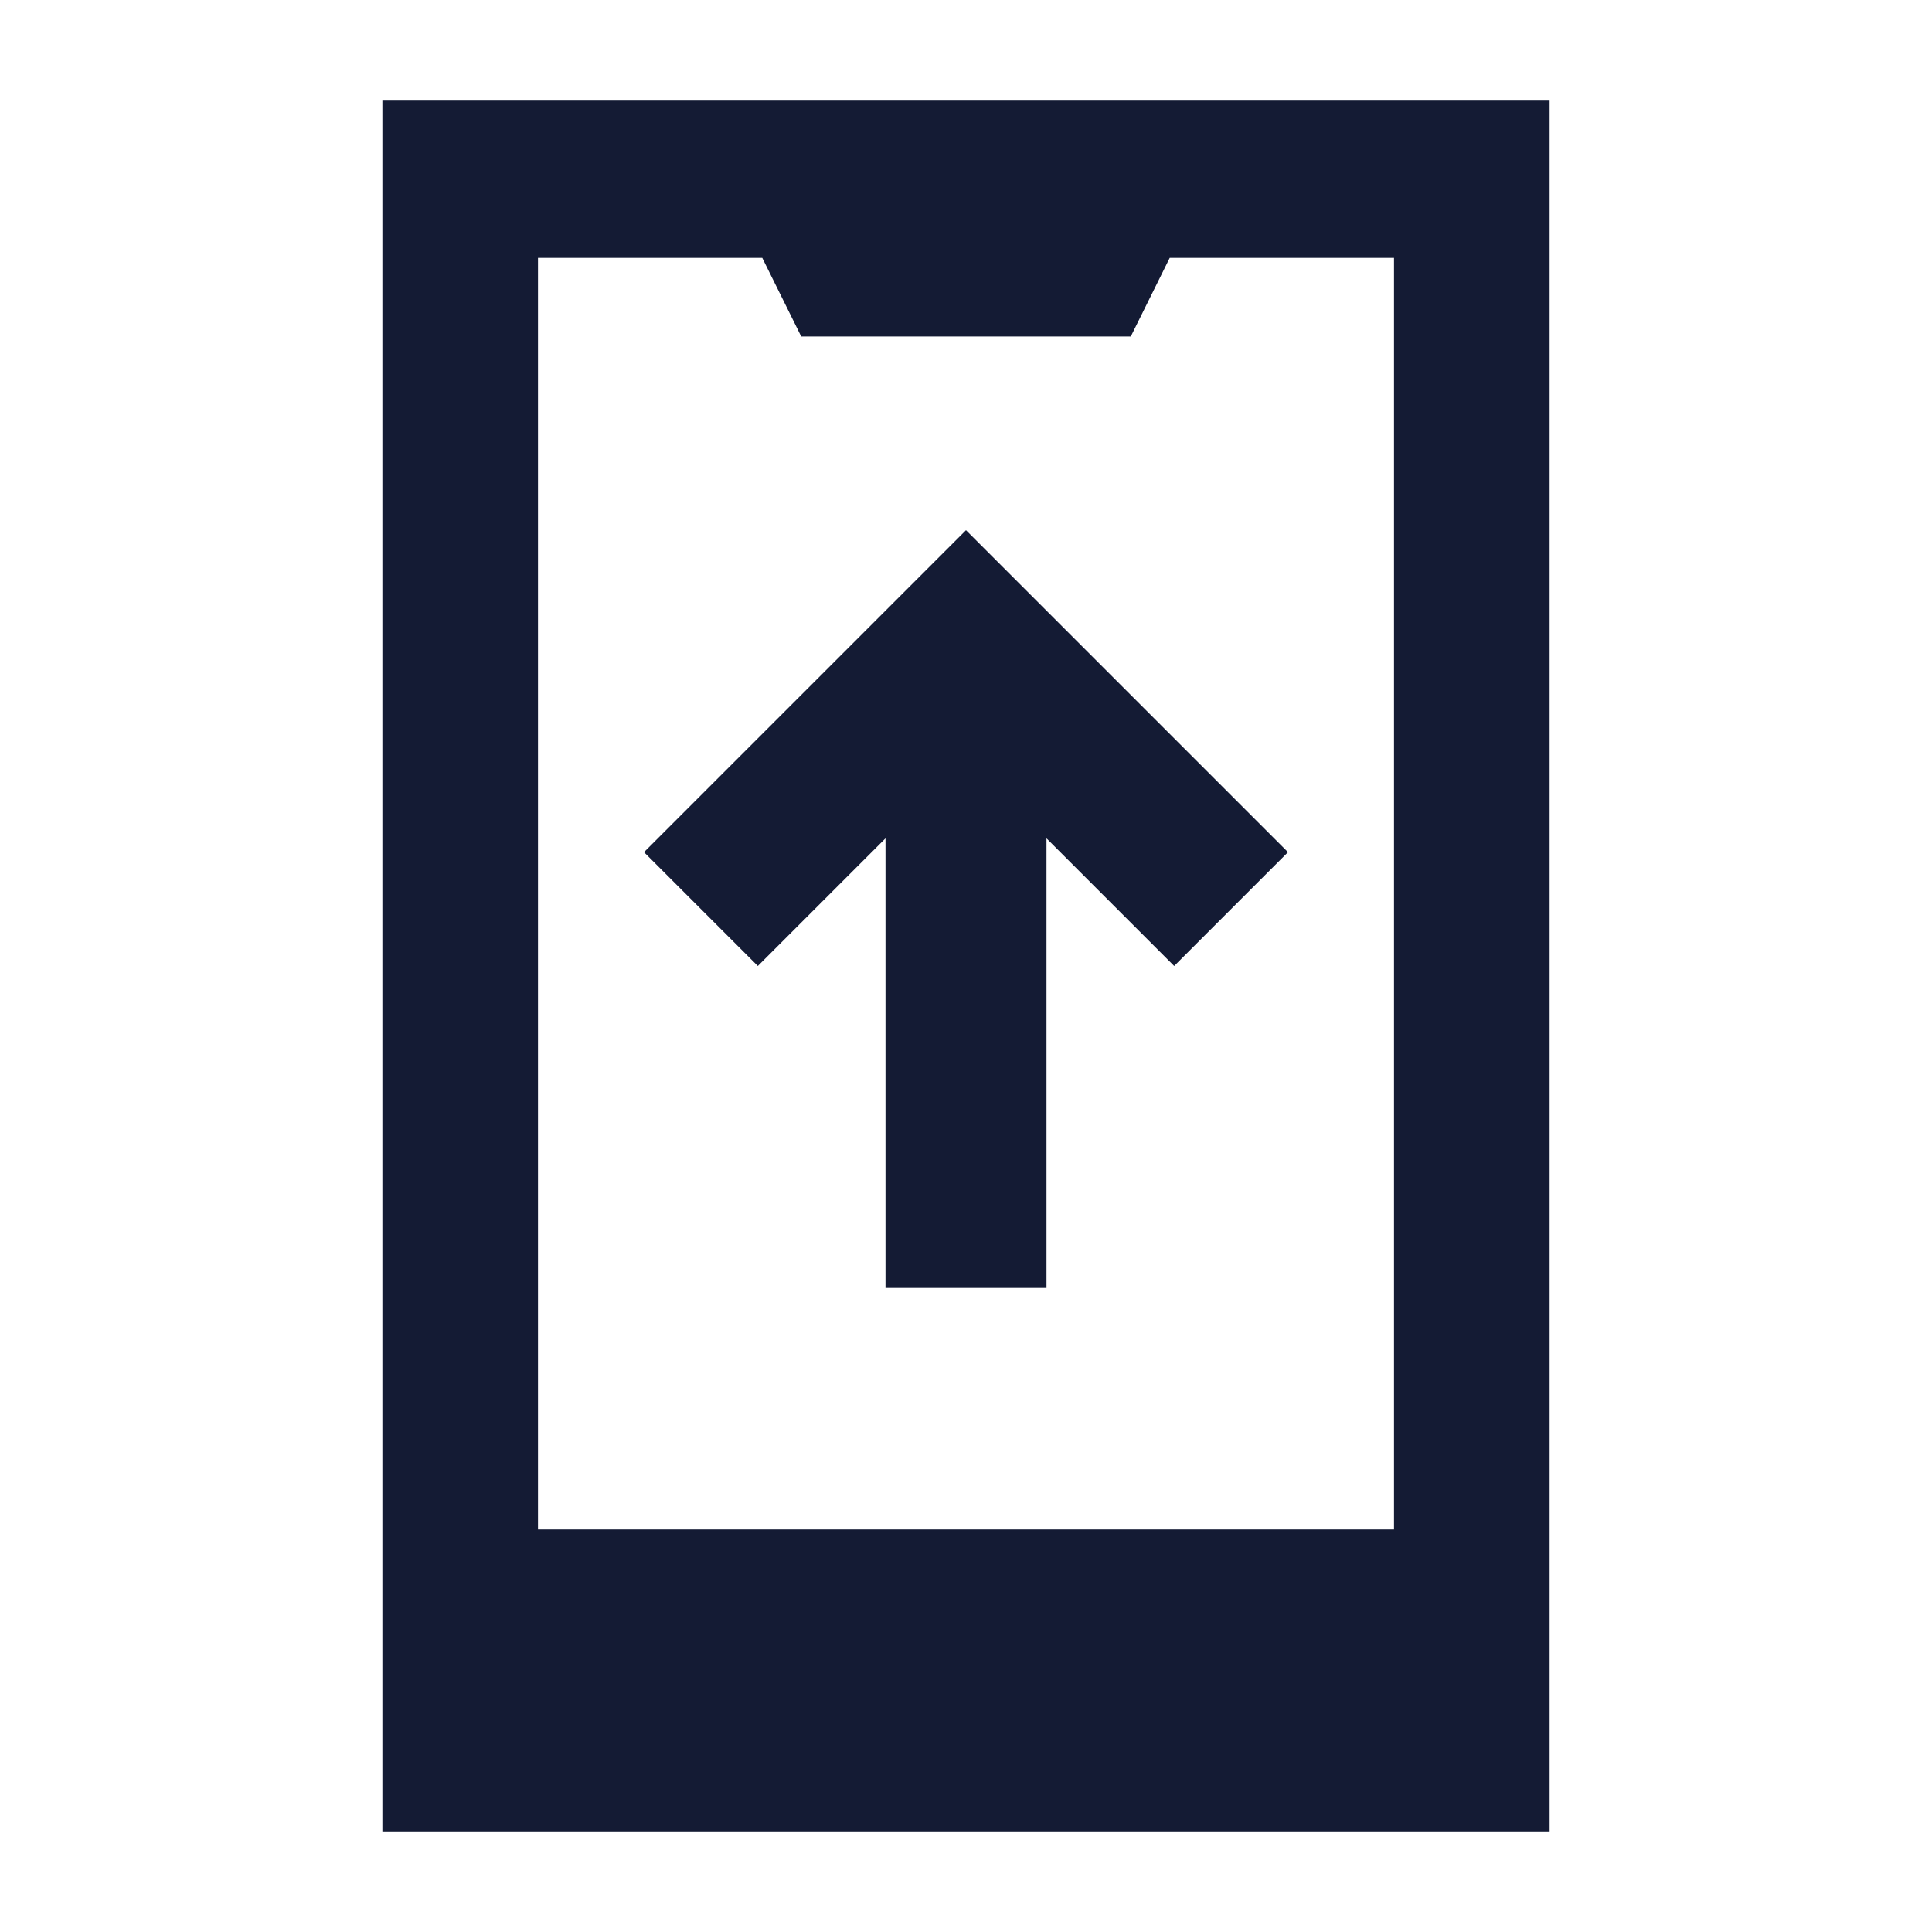 <svg width="24" height="24" viewBox="0 0 24 24" fill="none" xmlns="http://www.w3.org/2000/svg">
<path d="M16 10.586L14.586 12L13 10.414V16H11V10.414L9.414 12L8 10.586L12 6.586L16 10.586Z" fill="#141B34"/>
<path fill-rule="evenodd" clip-rule="evenodd" d="M19.25 1.25H4.75V22.75H19.25V1.25ZM17.317 19H6.683V3.203H9.469L9.953 4.18H14.047L14.531 3.203H17.317V19Z" fill="#141B34"/>
</svg>
